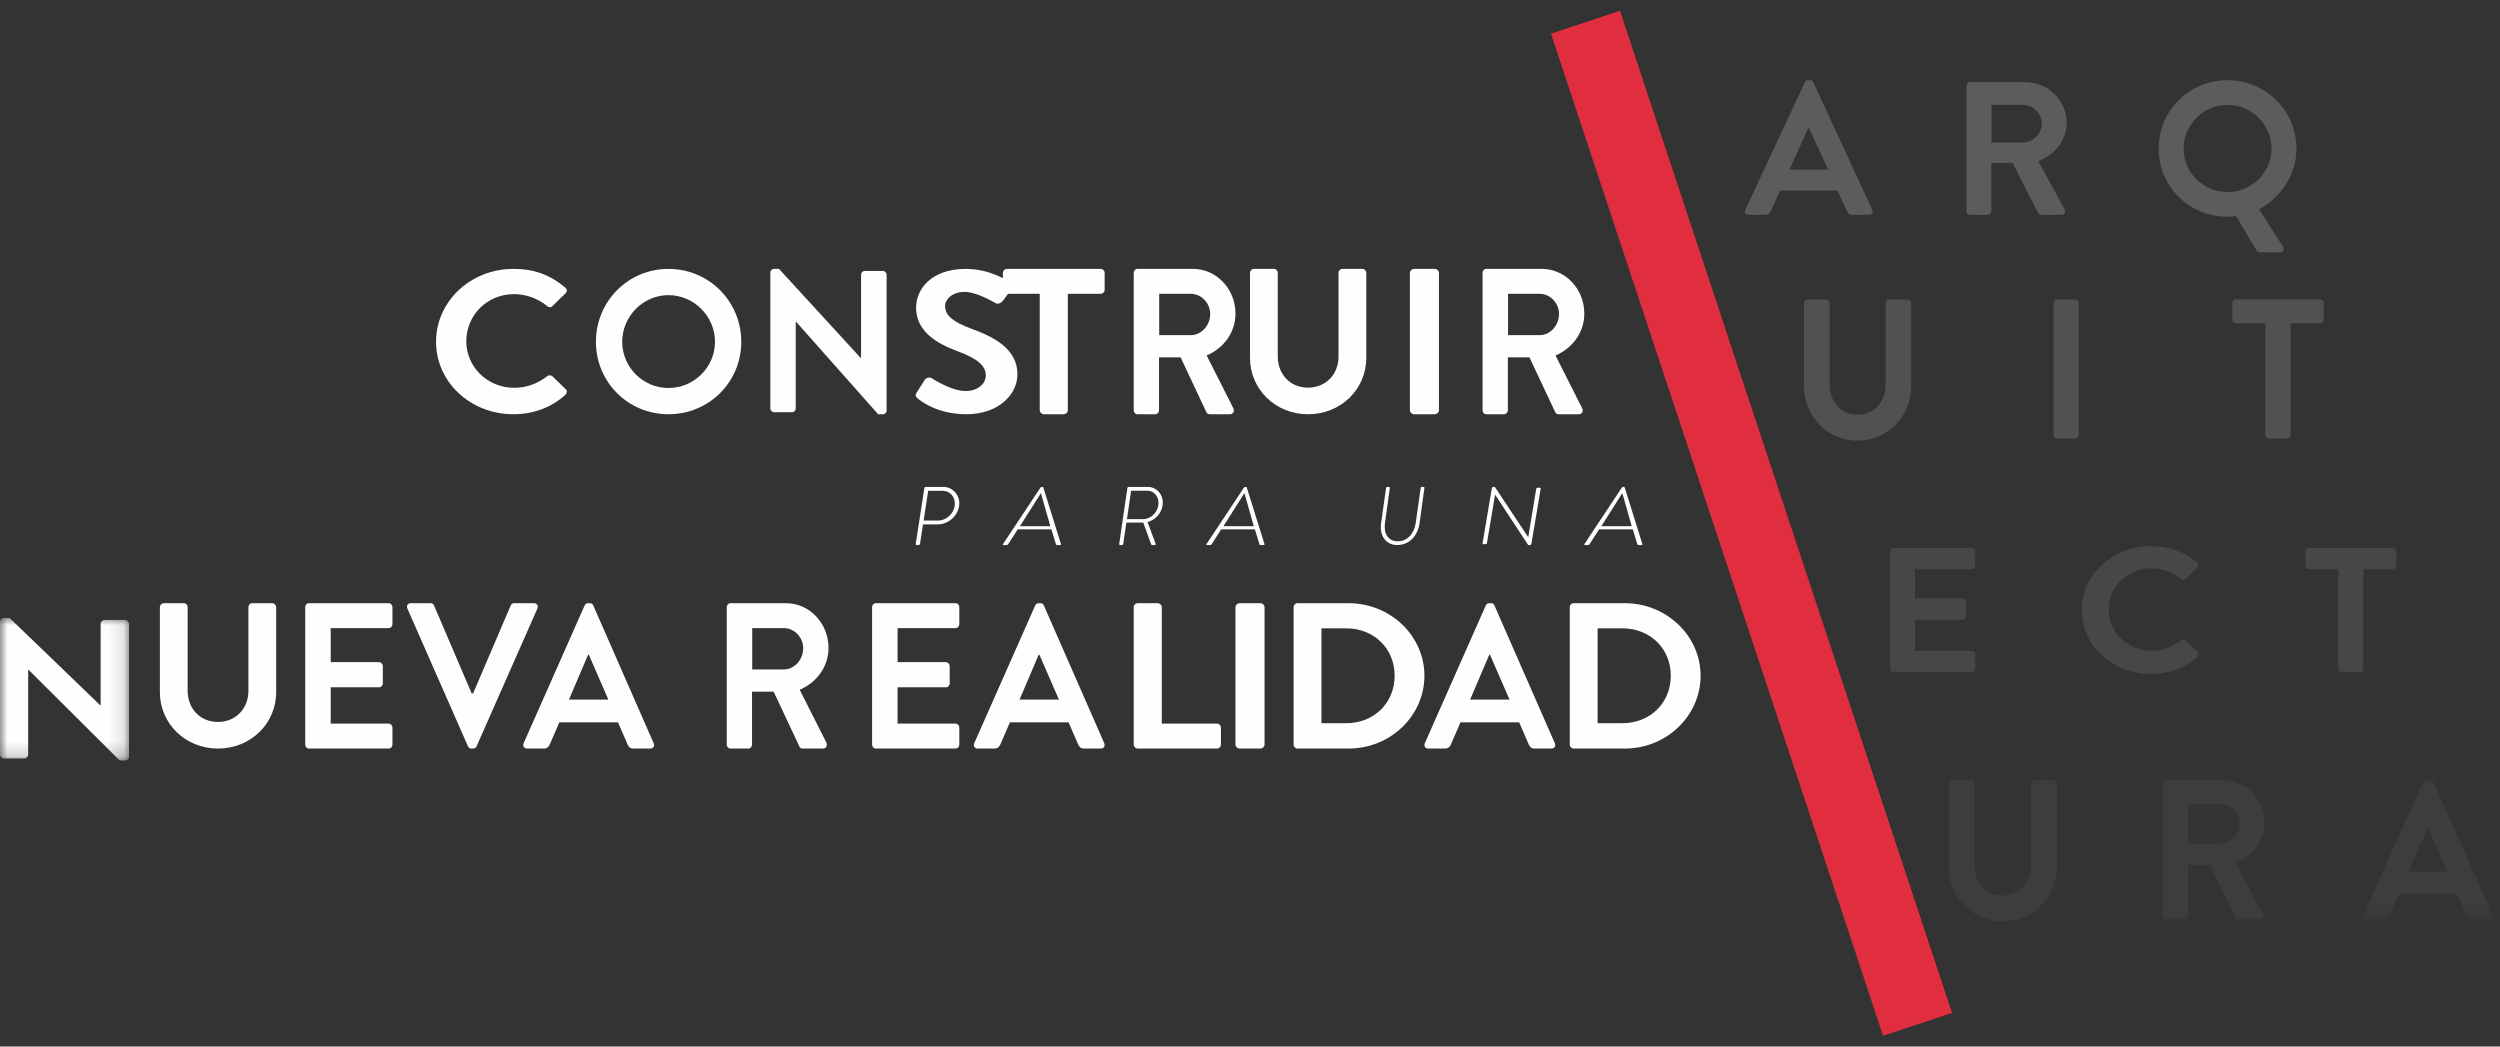 <?xml version="1.0" encoding="UTF-8"?>
<svg width="172px" height="72px" viewBox="0 0 172 72" version="1.1" xmlns="http://www.w3.org/2000/svg" xmlns:xlink="http://www.w3.org/1999/xlink">
    <rect x="0" y="0" width="172" height="72" fill="#333333" stroke="none"/>
    <!-- Generator: Sketch 53.2 (72643) - https://sketchapp.com -->
    <title>Group 93</title>
    <desc>Created with Sketch.</desc>
    <defs>
        <polygon id="path-1" points="0 0.016 8.876 0.016 8.876 9.818 0 9.818"></polygon>
        <polygon id="path-3" points="0.053 0.034 8.982 0.034 8.982 9.752 0.053 9.752"></polygon>
    </defs>
    <g id="Arquitectura" stroke="none" stroke-width="1" fill="none" fill-rule="evenodd">
        <g id="Mobile-Portrait" transform="translate(-126, -118)">
            <g id="Group-93" transform="translate(126, 119)">
                <path d="M64.538,34.814 C65.128,34.814 65.693,34.283 65.693,33.643 C65.693,33.157 65.341,32.769 64.846,32.769 L63.86,32.769 L63.547,34.814 L64.538,34.814 Z M63.597,32.574 C63.603,32.534 63.647,32.5 63.685,32.5 L64.908,32.5 C65.511,32.5 66,33.003 66,33.614 C66,34.414 65.303,35.077 64.513,35.077 L63.503,35.077 L63.296,36.426 C63.289,36.466 63.246,36.5 63.183,36.5 L63.07,36.5 C63.026,36.5 62.995,36.466 63.001,36.426 L63.597,32.574 Z" id="Fill-1" fill="#FEFEFE"></path>
                <path d="M72.261,35.202 L71.622,32.947 L71.602,32.947 L70.174,35.202 L72.261,35.202 Z M69.048,36.5 C69,36.5 68.986,36.467 69.014,36.422 L71.588,32.539 C71.602,32.517 71.622,32.5 71.677,32.5 L71.698,32.5 C71.732,32.5 71.767,32.5 71.78,32.539 L72.995,36.433 C73.009,36.467 72.995,36.5 72.92,36.5 L72.741,36.5 C72.679,36.5 72.659,36.472 72.652,36.45 L72.336,35.42 L70.016,35.42 L69.357,36.45 C69.344,36.472 69.309,36.5 69.247,36.5 L69.048,36.5 Z" id="Fill-3" fill="#FEFEFE"></path>
                <path d="M78.643,34.717 C79.188,34.717 79.704,34.226 79.704,33.597 C79.704,33.128 79.378,32.763 78.927,32.763 L77.819,32.763 L77.534,34.717 L78.643,34.717 Z M77.564,32.574 C77.57,32.534 77.6,32.5 77.647,32.5 L78.981,32.5 C79.538,32.5 80,32.963 80,33.563 C80,34.22 79.544,34.763 78.951,34.917 L79.502,36.397 C79.526,36.443 79.508,36.5 79.443,36.5 L79.271,36.5 C79.23,36.5 79.212,36.483 79.2,36.449 L78.655,34.951 C78.583,34.957 78.506,34.957 78.436,34.957 L77.493,34.957 L77.279,36.426 C77.274,36.466 77.232,36.5 77.173,36.5 L77.066,36.5 C77.025,36.5 76.995,36.466 77.001,36.426 L77.564,32.574 Z" id="Fill-5" fill="#FEFEFE"></path>
                <path d="M86.261,35.202 L85.622,32.947 L85.602,32.947 L84.174,35.202 L86.261,35.202 Z M83.048,36.5 C83,36.5 82.986,36.467 83.014,36.422 L85.588,32.539 C85.602,32.517 85.622,32.5 85.677,32.5 L85.698,32.5 C85.732,32.5 85.767,32.5 85.78,32.539 L86.995,36.433 C87.009,36.467 86.995,36.5 86.92,36.5 L86.741,36.5 C86.679,36.5 86.659,36.472 86.652,36.45 L86.336,35.42 L84.016,35.42 L83.357,36.45 C83.344,36.472 83.309,36.5 83.247,36.5 L83.048,36.5 Z" id="Fill-7" fill="#FEFEFE"></path>
                <path d="M95.359,32.573 C95.365,32.534 95.404,32.5 95.438,32.5 L95.561,32.5 C95.6,32.5 95.628,32.534 95.622,32.573 L95.287,34.979 C95.181,35.706 95.505,36.241 96.165,36.241 C96.825,36.241 97.3,35.711 97.401,34.984 L97.742,32.573 C97.748,32.528 97.77,32.5 97.826,32.5 L97.943,32.5 C97.977,32.5 98.005,32.534 97.999,32.573 L97.664,35.007 C97.541,35.869 96.948,36.5 96.126,36.5 C95.359,36.5 94.901,35.869 95.018,35.007 L95.359,32.573 Z" id="Fill-9" fill="#FEFEFE"></path>
                <path d="M102.641,32.572 C102.654,32.528 102.694,32.5 102.747,32.5 L102.847,32.5 L105.133,35.95 L105.146,35.95 L105.692,32.628 C105.699,32.589 105.746,32.555 105.793,32.555 L105.926,32.555 C105.973,32.555 106.006,32.589 105.999,32.628 L105.359,36.428 C105.353,36.478 105.299,36.5 105.246,36.5 L105.139,36.5 L102.867,33.039 L102.86,33.039 L102.301,36.372 C102.287,36.444 102.201,36.444 102.134,36.444 L102.074,36.444 C102.027,36.444 101.994,36.411 102.001,36.372 L102.641,32.572 Z" id="Fill-11" fill="#FEFEFE"></path>
                <path d="M112.261,35.202 L111.622,32.947 L111.602,32.947 L110.174,35.202 L112.261,35.202 Z M109.049,36.5 C109,36.5 108.986,36.467 109.014,36.422 L111.588,32.539 C111.602,32.517 111.622,32.5 111.677,32.5 L111.698,32.5 C111.732,32.5 111.767,32.5 111.781,32.539 L112.995,36.433 C113.009,36.467 112.995,36.5 112.92,36.5 L112.741,36.5 C112.68,36.5 112.659,36.472 112.652,36.45 L112.336,35.42 L110.016,35.42 L109.357,36.45 C109.344,36.472 109.309,36.5 109.247,36.5 L109.049,36.5 Z" id="Fill-13" fill="#FEFEFE"></path>
                <g id="Group-17" transform="translate(0, 41.5)">
                    <mask id="mask-2" fill="white">
                        <use xlink:href="#path-1"></use>
                    </mask>
                    <g id="Clip-16"></g>
                    <path d="M-0,0.261 C-0,0.125 0.135,0.016 0.285,0.016 L0.661,0.016 L6.908,6.033 L6.924,6.033 L6.924,0.411 C6.924,0.275 7.044,0.152 7.209,0.152 L8.591,0.152 C8.741,0.152 8.876,0.275 8.876,0.411 L8.876,9.572 C8.876,9.709 8.741,9.818 8.591,9.818 L8.23,9.818 L1.953,3.569 L1.938,3.569 L1.938,9.423 C1.938,9.559 1.817,9.681 1.652,9.681 L0.285,9.681 C0.135,9.681 -0,9.559 -0,9.423 L-0,0.261 Z" id="Fill-15" fill="#FEFEFE" mask="url(#mask-2)"></path>
                </g>
                <path d="M11,40.767 C11,40.627 11.129,40.5 11.273,40.5 L12.637,40.5 C12.796,40.5 12.91,40.627 12.91,40.767 L12.91,46.528 C12.91,47.725 13.743,48.669 14.993,48.669 C16.242,48.669 17.09,47.725 17.09,46.542 L17.09,40.767 C17.09,40.627 17.205,40.5 17.363,40.5 L18.727,40.5 C18.871,40.5 19,40.627 19,40.767 L19,46.627 C19,48.768 17.262,50.5 14.993,50.5 C12.738,50.5 11,48.768 11,46.627 L11,40.767 Z" id="Fill-18" fill="#FEFEFE"></path>
                <path d="M21,40.771 C21,40.628 21.108,40.5 21.256,40.5 L26.744,40.5 C26.892,40.5 27,40.628 27,40.771 L27,41.943 C27,42.086 26.892,42.214 26.744,42.214 L22.753,42.214 L22.753,44.557 L26.083,44.557 C26.218,44.557 26.339,44.686 26.339,44.828 L26.339,46.014 C26.339,46.171 26.218,46.286 26.083,46.286 L22.753,46.286 L22.753,48.786 L26.744,48.786 C26.892,48.786 27,48.914 27,49.057 L27,50.229 C27,50.372 26.892,50.5 26.744,50.5 L21.256,50.5 C21.108,50.5 21,50.372 21,50.229 L21,40.771 Z" id="Fill-20" fill="#FEFEFE"></path>
                <path d="M28.027,40.866 C27.946,40.683 28.054,40.5 28.256,40.5 L29.633,40.5 C29.754,40.5 29.835,40.584 29.862,40.655 L32.453,46.711 L32.547,46.711 L35.138,40.655 C35.165,40.584 35.246,40.5 35.367,40.5 L36.744,40.5 C36.946,40.5 37.054,40.683 36.973,40.866 L32.79,50.345 C32.749,50.43 32.682,50.5 32.561,50.5 L32.426,50.5 C32.304,50.5 32.237,50.43 32.196,50.345 L28.027,40.866 Z" id="Fill-22" fill="#FEFEFE"></path>
                <path d="M41.856,47.134 L40.507,44.035 L40.466,44.035 L39.144,47.134 L41.856,47.134 Z M36.027,50.134 L40.223,40.655 C40.264,40.571 40.331,40.5 40.453,40.5 L40.588,40.5 C40.723,40.5 40.777,40.571 40.817,40.655 L44.973,50.134 C45.054,50.317 44.946,50.5 44.744,50.5 L43.57,50.5 C43.368,50.5 43.273,50.416 43.179,50.218 L42.517,48.697 L38.483,48.697 L37.822,50.218 C37.768,50.359 37.646,50.5 37.43,50.5 L36.256,50.5 C36.054,50.5 35.946,50.317 36.027,50.134 L36.027,50.134 Z" id="Fill-24" fill="#FEFEFE"></path>
                <path d="M53.935,45.057 C54.644,45.057 55.26,44.4 55.26,43.6 C55.26,42.843 54.644,42.214 53.935,42.214 L51.753,42.214 L51.753,45.057 L53.935,45.057 Z M50,40.771 C50,40.628 50.107,40.5 50.254,40.5 L54.082,40.5 C55.688,40.5 57,41.871 57,43.572 C57,44.886 56.183,45.957 55.019,46.457 L56.853,50.086 C56.946,50.272 56.853,50.5 56.625,50.5 L55.22,50.5 C55.099,50.5 55.032,50.429 55.005,50.372 L53.226,46.586 L51.74,46.586 L51.74,50.229 C51.74,50.372 51.619,50.5 51.485,50.5 L50.254,50.5 C50.107,50.5 50,50.372 50,50.229 L50,40.771 Z" id="Fill-26" fill="#FEFEFE"></path>
                <path d="M60,40.771 C60,40.628 60.108,40.5 60.256,40.5 L65.744,40.5 C65.892,40.5 66,40.628 66,40.771 L66,41.943 C66,42.086 65.892,42.214 65.744,42.214 L61.753,42.214 L61.753,44.557 L65.083,44.557 C65.218,44.557 65.339,44.686 65.339,44.828 L65.339,46.014 C65.339,46.171 65.218,46.286 65.083,46.286 L61.753,46.286 L61.753,48.786 L65.744,48.786 C65.892,48.786 66,48.914 66,49.057 L66,50.229 C66,50.372 65.892,50.5 65.744,50.5 L60.256,50.5 C60.108,50.5 60,50.372 60,50.229 L60,40.771 Z" id="Fill-28" fill="#FEFEFE"></path>
                <path d="M72.856,47.134 L71.507,44.035 L71.467,44.035 L70.144,47.134 L72.856,47.134 Z M67.027,50.134 L71.223,40.655 C71.264,40.571 71.331,40.5 71.453,40.5 L71.588,40.5 C71.723,40.5 71.776,40.571 71.817,40.655 L75.973,50.134 C76.054,50.317 75.946,50.5 75.743,50.5 L74.57,50.5 C74.367,50.5 74.273,50.416 74.178,50.218 L73.517,48.697 L69.483,48.697 L68.822,50.218 C68.767,50.359 68.646,50.5 68.43,50.5 L67.256,50.5 C67.054,50.5 66.946,50.317 67.027,50.134 L67.027,50.134 Z" id="Fill-30" fill="#FEFEFE"></path>
                <path d="M78,40.771 C78,40.628 78.119,40.5 78.282,40.5 L79.648,40.5 C79.797,40.5 79.931,40.628 79.931,40.771 L79.931,48.786 L83.718,48.786 C83.881,48.786 84,48.914 84,49.057 L84,50.229 C84,50.372 83.881,50.5 83.718,50.5 L78.282,50.5 C78.119,50.5 78,50.372 78,50.229 L78,40.771 Z" id="Fill-32" fill="#FEFEFE"></path>
                <path d="M85,40.771 C85,40.628 85.137,40.5 85.29,40.5 L86.71,40.5 C86.863,40.5 87,40.628 87,40.771 L87,50.229 C87,50.372 86.863,50.5 86.71,50.5 L85.29,50.5 C85.137,50.5 85,50.372 85,50.229 L85,40.771 Z" id="Fill-34" fill="#FEFEFE"></path>
                <path d="M92.609,48.757 C94.54,48.757 95.951,47.357 95.951,45.486 C95.951,43.629 94.54,42.228 92.609,42.228 L90.916,42.228 L90.916,48.757 L92.609,48.757 Z M89,40.771 C89,40.628 89.119,40.5 89.267,40.5 L92.787,40.5 C95.653,40.5 98,42.743 98,45.486 C98,48.257 95.653,50.5 92.787,50.5 L89.267,50.5 C89.119,50.5 89,50.371 89,50.229 L89,40.771 Z" id="Fill-36" fill="#FEFEFE"></path>
                <path d="M103.856,47.134 L102.507,44.035 L102.466,44.035 L101.144,47.134 L103.856,47.134 Z M98.027,50.134 L102.223,40.655 C102.264,40.571 102.331,40.5 102.453,40.5 L102.588,40.5 C102.723,40.5 102.777,40.571 102.817,40.655 L106.973,50.134 C107.054,50.317 106.946,50.5 106.744,50.5 L105.57,50.5 C105.367,50.5 105.273,50.416 105.179,50.218 L104.517,48.697 L100.483,48.697 L99.822,50.218 C99.768,50.359 99.646,50.5 99.43,50.5 L98.256,50.5 C98.054,50.5 97.946,50.317 98.027,50.134 L98.027,50.134 Z" id="Fill-38" fill="#FEFEFE"></path>
                <path d="M111.609,48.757 C113.54,48.757 114.95,47.357 114.95,45.486 C114.95,43.629 113.54,42.228 111.609,42.228 L109.916,42.228 L109.916,48.757 L111.609,48.757 Z M108,40.771 C108,40.628 108.119,40.5 108.267,40.5 L111.787,40.5 C114.653,40.5 117,42.743 117,45.486 C117,48.257 114.653,50.5 111.787,50.5 L108.267,50.5 C108.119,50.5 108,50.371 108,50.229 L108,40.771 Z" id="Fill-40" fill="#FEFEFE"></path>
                <g id="Group-48" opacity="0.2" transform="translate(120, 4.5)" fill="#FEFEFE">
                    <path d="M5.771,6.162 L4.452,3.292 L4.413,3.292 L3.121,6.162 L5.771,6.162 Z M0.075,8.94 L4.175,0.161 C4.215,0.083 4.281,0.017 4.4,0.017 L4.531,0.017 C4.663,0.017 4.716,0.083 4.756,0.161 L8.817,8.94 C8.896,9.11 8.79,9.279 8.593,9.279 L7.446,9.279 C7.248,9.279 7.156,9.201 7.063,9.018 L6.417,7.61 L2.475,7.61 L1.829,9.018 C1.776,9.149 1.657,9.279 1.446,9.279 L0.299,9.279 C0.101,9.279 -0.004,9.11 0.075,8.94 L0.075,8.94 Z" id="Fill-42"></path>
                    <path d="M19.168,4.309 C19.866,4.309 20.473,3.709 20.473,2.979 C20.473,2.287 19.866,1.713 19.168,1.713 L17.018,1.713 L17.018,4.309 L19.168,4.309 Z M15.291,0.396 C15.291,0.265 15.396,0.148 15.542,0.148 L19.312,0.148 C20.895,0.148 22.187,1.4 22.187,2.952 C22.187,4.153 21.383,5.131 20.235,5.588 L22.042,8.901 C22.134,9.071 22.042,9.279 21.818,9.279 L20.433,9.279 C20.315,9.279 20.249,9.214 20.222,9.162 L18.469,5.705 L17.005,5.705 L17.005,9.031 C17.005,9.162 16.887,9.279 16.755,9.279 L15.542,9.279 C15.396,9.279 15.291,9.162 15.291,9.031 L15.291,0.396 Z" id="Fill-44"></path>
                    <path d="M33.25,7.714 C34.911,7.714 36.282,6.37 36.282,4.727 C36.282,3.083 34.911,1.713 33.25,1.713 C31.588,1.713 30.23,3.083 30.23,4.727 C30.23,6.37 31.588,7.714 33.25,7.714 M33.25,0.017 C35.887,0.017 37.996,2.117 37.996,4.727 C37.996,6.501 36.955,8.066 35.425,8.901 L37.073,11.471 C37.192,11.654 37.073,11.862 36.863,11.862 L35.465,11.862 C35.412,11.862 35.294,11.81 35.254,11.732 L33.843,9.371 C33.632,9.397 33.408,9.41 33.25,9.41 C30.613,9.41 28.516,7.336 28.516,4.727 C28.516,2.117 30.613,0.017 33.25,0.017" id="Fill-46"></path>
                </g>
                <g id="Group-55" opacity="0.15" transform="translate(124, 19.5)" fill="#FEFEFE">
                    <path d="M0.117,0.361 C0.117,0.224 0.236,0.101 0.368,0.101 L1.626,0.101 C1.772,0.101 1.877,0.224 1.877,0.361 L1.877,5.958 C1.877,7.122 2.645,8.039 3.797,8.039 C4.948,8.039 5.73,7.122 5.73,5.972 L5.73,0.361 C5.73,0.224 5.835,0.101 5.981,0.101 L7.239,0.101 C7.371,0.101 7.49,0.224 7.49,0.361 L7.49,6.054 C7.49,8.134 5.888,9.818 3.797,9.818 C1.719,9.818 0.117,8.134 0.117,6.054 L0.117,0.361 Z" id="Fill-49"></path>
                    <path d="M17.286,0.361 C17.286,0.224 17.405,0.101 17.537,0.101 L18.768,0.101 C18.901,0.101 19.02,0.224 19.02,0.361 L19.02,9.421 C19.02,9.558 18.901,9.681 18.768,9.681 L17.537,9.681 C17.405,9.681 17.286,9.558 17.286,9.421 L17.286,0.361 Z" id="Fill-51"></path>
                    <path d="M31.86,1.743 L29.835,1.743 C29.689,1.743 29.583,1.62 29.583,1.483 L29.583,0.36 C29.583,0.224 29.689,0.1 29.835,0.1 L35.619,0.1 C35.765,0.1 35.871,0.224 35.871,0.36 L35.871,1.483 C35.871,1.62 35.765,1.743 35.619,1.743 L33.594,1.743 L33.594,9.421 C33.594,9.558 33.475,9.681 33.343,9.681 L32.112,9.681 C31.979,9.681 31.86,9.558 31.86,9.421 L31.86,1.743 Z" id="Fill-53"></path>
                </g>
                <g id="Group-62" opacity="0.1" transform="translate(130, 36.5)" fill="#FEFEFE">
                    <path d="M0.041,0.428 C0.041,0.306 0.146,0.196 0.291,0.196 L5.649,0.196 C5.794,0.196 5.899,0.306 5.899,0.428 L5.899,1.43 C5.899,1.552 5.794,1.662 5.649,1.662 L1.752,1.662 L1.752,3.665 L5.004,3.665 C5.135,3.665 5.254,3.775 5.254,3.897 L5.254,4.911 C5.254,5.046 5.135,5.143 5.004,5.143 L1.752,5.143 L1.752,7.281 L5.649,7.281 C5.794,7.281 5.899,7.391 5.899,7.513 L5.899,8.515 C5.899,8.637 5.794,8.747 5.649,8.747 L0.291,8.747 C0.146,8.747 0.041,8.637 0.041,8.515 L0.041,0.428 Z" id="Fill-56"></path>
                    <path d="M17.976,0.074 C19.306,0.074 20.267,0.465 21.162,1.21 C21.28,1.308 21.28,1.454 21.175,1.552 L20.372,2.322 C20.28,2.419 20.148,2.419 20.043,2.322 C19.49,1.87 18.753,1.601 18.016,1.601 C16.331,1.601 15.08,2.908 15.08,4.447 C15.08,5.974 16.344,7.269 18.029,7.269 C18.818,7.269 19.49,6.988 20.043,6.573 C20.148,6.487 20.293,6.499 20.372,6.573 L21.188,7.354 C21.294,7.44 21.267,7.599 21.175,7.684 C20.28,8.491 19.148,8.869 17.976,8.869 C15.343,8.869 13.224,6.927 13.224,4.484 C13.224,2.041 15.343,0.074 17.976,0.074" id="Fill-58"></path>
                    <path d="M30.872,1.662 L28.858,1.662 C28.713,1.662 28.607,1.552 28.607,1.43 L28.607,0.428 C28.607,0.306 28.713,0.196 28.858,0.196 L34.61,0.196 C34.755,0.196 34.861,0.306 34.861,0.428 L34.861,1.43 C34.861,1.552 34.755,1.662 34.61,1.662 L32.596,1.662 L32.596,8.515 C32.596,8.637 32.478,8.747 32.346,8.747 L31.122,8.747 C30.99,8.747 30.872,8.637 30.872,8.515 L30.872,1.662 Z" id="Fill-60"></path>
                </g>
                <g id="Group-70" opacity="0.05" transform="translate(134, 52.5)">
                    <path d="M0.066,0.431 C0.066,0.294 0.187,0.171 0.321,0.171 L1.592,0.171 C1.74,0.171 1.847,0.294 1.847,0.431 L1.847,6.029 C1.847,7.192 2.623,8.11 3.788,8.11 C4.952,8.11 5.742,7.192 5.742,6.043 L5.742,0.431 C5.742,0.294 5.849,0.171 5.996,0.171 L7.268,0.171 C7.402,0.171 7.522,0.294 7.522,0.431 L7.522,6.125 C7.522,8.206 5.903,9.889 3.788,9.889 C1.686,9.889 0.066,8.206 0.066,6.125 L0.066,0.431 Z" id="Fill-63" fill="#FEFEFE"></path>
                    <path d="M18.74,4.537 C19.45,4.537 20.066,3.908 20.066,3.141 C20.066,2.416 19.45,1.814 18.74,1.814 L16.558,1.814 L16.558,4.537 L18.74,4.537 Z M14.805,0.431 C14.805,0.295 14.912,0.171 15.059,0.171 L18.888,0.171 C20.494,0.171 21.806,1.485 21.806,3.114 C21.806,4.373 20.989,5.4 19.825,5.879 L21.659,9.355 C21.753,9.533 21.659,9.752 21.431,9.752 L20.025,9.752 C19.905,9.752 19.838,9.683 19.811,9.629 L18.031,6.002 L16.545,6.002 L16.545,9.492 C16.545,9.629 16.425,9.752 16.291,9.752 L15.059,9.752 C14.912,9.752 14.805,9.629 14.805,9.492 L14.805,0.431 Z" id="Fill-65" fill="#FEFEFE"></path>
                    <g id="Group-69" transform="translate(28.527, 0)">
                        <mask id="mask-4" fill="white">
                            <use xlink:href="#path-3"></use>
                        </mask>
                        <g id="Clip-68"></g>
                        <path d="M5.862,6.481 L4.524,3.47 L4.484,3.47 L3.172,6.481 L5.862,6.481 Z M0.08,9.396 L4.243,0.185 C4.283,0.103 4.35,0.034 4.47,0.034 L4.604,0.034 C4.738,0.034 4.791,0.103 4.832,0.185 L8.955,9.396 C9.035,9.574 8.928,9.752 8.727,9.752 L7.563,9.752 C7.362,9.752 7.268,9.67 7.174,9.478 L6.518,8 L2.516,8 L1.86,9.478 C1.806,9.615 1.686,9.752 1.472,9.752 L0.307,9.752 C0.106,9.752 -0.001,9.574 0.08,9.396 L0.08,9.396 Z" id="Fill-67" fill="#FEFEFE" mask="url(#mask-4)"></path>
                    </g>
                </g>
                <g id="Group-74" transform="translate(109, 0.5)">
                    <path d="M0.081,0.027 L22.927,68.975" id="Fill-71" fill="#00021C"></path>
                    <path d="M0.081,0.027 L22.927,68.975" id="Stroke-73" stroke="#E02E3F" stroke-width="5"></path>
                </g>
                <path d="M35.324,17.5 C36.815,17.5 37.891,17.944 38.894,18.792 C39.027,18.903 39.027,19.069 38.909,19.18 L38.009,20.056 C37.906,20.167 37.758,20.167 37.64,20.056 C37.021,19.542 36.195,19.236 35.369,19.236 C33.481,19.236 32.08,20.722 32.08,22.472 C32.08,24.208 33.496,25.681 35.384,25.681 C36.269,25.681 37.021,25.361 37.64,24.889 C37.758,24.792 37.921,24.805 38.009,24.889 L38.924,25.778 C39.042,25.875 39.012,26.056 38.909,26.153 C37.906,27.069 36.637,27.5 35.324,27.5 C32.375,27.5 30,25.292 30,22.514 C30,19.736 32.375,17.5 35.324,17.5" id="Fill-75" fill="#FEFEFE"></path>
                <path d="M45.993,25.694 C47.746,25.694 49.192,24.264 49.192,22.514 C49.192,20.764 47.746,19.306 45.993,19.306 C44.24,19.306 42.808,20.764 42.808,22.514 C42.808,24.264 44.24,25.694 45.993,25.694 M45.993,17.5 C48.775,17.5 51,19.736 51,22.514 C51,25.292 48.775,27.5 45.993,27.5 C43.211,27.5 41,25.292 41,22.514 C41,19.736 43.211,17.5 45.993,17.5" id="Fill-77" fill="#FEFEFE"></path>
                <path d="M53,17.75 C53,17.611 53.122,17.5 53.257,17.5 L53.596,17.5 L59.227,23.639 L59.241,23.639 L59.241,17.903 C59.241,17.764 59.349,17.639 59.497,17.639 L60.743,17.639 C60.878,17.639 61,17.764 61,17.903 L61,27.25 C61,27.389 60.878,27.5 60.743,27.5 L60.418,27.5 L54.76,21.125 L54.747,21.125 L54.747,27.097 C54.747,27.236 54.638,27.361 54.489,27.361 L53.257,27.361 C53.122,27.361 53,27.236 53,27.097 L53,17.75 Z" id="Fill-79" fill="#FEFEFE"></path>
                <path d="M63.072,26 L63.62,25.139 C63.742,24.944 64.001,24.944 64.138,25.042 C64.214,25.083 65.447,25.903 66.437,25.903 C67.229,25.903 67.823,25.43 67.823,24.833 C67.823,24.125 67.168,23.639 65.889,23.167 C64.458,22.639 63.027,21.806 63.027,20.167 C63.027,18.93 64.031,17.5 66.452,17.5 C68.005,17.5 69.193,18.222 69.498,18.431 C69.65,18.514 69.696,18.75 69.589,18.889 L69.01,19.68 C68.888,19.847 68.66,19.958 68.477,19.847 C68.356,19.778 67.199,19.083 66.361,19.083 C65.493,19.083 65.021,19.611 65.021,20.056 C65.021,20.708 65.584,21.153 66.818,21.611 C68.295,22.153 70,22.958 70,24.75 C70,26.18 68.645,27.5 66.498,27.5 C64.58,27.5 63.453,26.681 63.148,26.417 C63.011,26.292 62.935,26.222 63.072,26" id="Fill-81" fill="#FEFEFE"></path>
                <path d="M71.534,19.214 L69.28,19.214 C69.118,19.214 69,19.086 69,18.943 L69,17.771 C69,17.629 69.118,17.5 69.28,17.5 L75.72,17.5 C75.882,17.5 76,17.629 76,17.771 L76,18.943 C76,19.086 75.882,19.214 75.72,19.214 L73.465,19.214 L73.465,27.229 C73.465,27.371 73.333,27.5 73.185,27.5 L71.814,27.5 C71.667,27.5 71.534,27.371 71.534,27.229 L71.534,19.214 Z" id="Fill-83" fill="#FEFEFE"></path>
                <path d="M81.935,22.057 C82.644,22.057 83.26,21.4 83.26,20.6 C83.26,19.843 82.644,19.214 81.935,19.214 L79.753,19.214 L79.753,22.057 L81.935,22.057 Z M78,17.771 C78,17.629 78.107,17.5 78.254,17.5 L82.082,17.5 C83.688,17.5 85,18.871 85,20.571 C85,21.886 84.183,22.957 83.019,23.457 L84.853,27.086 C84.946,27.271 84.853,27.5 84.625,27.5 L83.22,27.5 C83.099,27.5 83.032,27.428 83.005,27.371 L81.226,23.586 L79.74,23.586 L79.74,27.229 C79.74,27.371 79.619,27.5 79.485,27.5 L78.254,27.5 C78.107,27.5 78,27.371 78,27.229 L78,17.771 Z" id="Fill-85" fill="#FEFEFE"></path>
                <path d="M86,17.768 C86,17.627 86.129,17.5 86.273,17.5 L87.637,17.5 C87.795,17.5 87.91,17.627 87.91,17.768 L87.91,23.528 C87.91,24.726 88.743,25.669 89.993,25.669 C91.242,25.669 92.09,24.726 92.09,23.542 L92.09,17.768 C92.09,17.627 92.205,17.5 92.363,17.5 L93.727,17.5 C93.871,17.5 94,17.627 94,17.768 L94,23.627 C94,25.768 92.262,27.5 89.993,27.5 C87.738,27.5 86,25.768 86,23.627 L86,17.768 Z" id="Fill-87" fill="#FEFEFE"></path>
                <path d="M97,17.771 C97,17.629 97.138,17.5 97.29,17.5 L98.71,17.5 C98.863,17.5 99,17.629 99,17.771 L99,27.229 C99,27.371 98.863,27.5 98.71,27.5 L97.29,27.5 C97.138,27.5 97,27.371 97,27.229 L97,17.771 Z" id="Fill-89" fill="#FEFEFE"></path>
                <path d="M105.935,22.057 C106.645,22.057 107.26,21.4 107.26,20.6 C107.26,19.843 106.645,19.214 105.935,19.214 L103.753,19.214 L103.753,22.057 L105.935,22.057 Z M102,17.771 C102,17.629 102.107,17.5 102.254,17.5 L106.082,17.5 C107.688,17.5 109,18.871 109,20.571 C109,21.886 108.184,22.957 107.019,23.457 L108.853,27.086 C108.947,27.271 108.853,27.5 108.625,27.5 L107.22,27.5 C107.099,27.5 107.032,27.428 107.006,27.371 L105.226,23.586 L103.74,23.586 L103.74,27.229 C103.74,27.371 103.619,27.5 103.486,27.5 L102.254,27.5 C102.107,27.5 102,27.371 102,27.229 L102,17.771 Z" id="Fill-91" fill="#FEFEFE"></path>
            </g>
        </g>
    </g>
</svg>